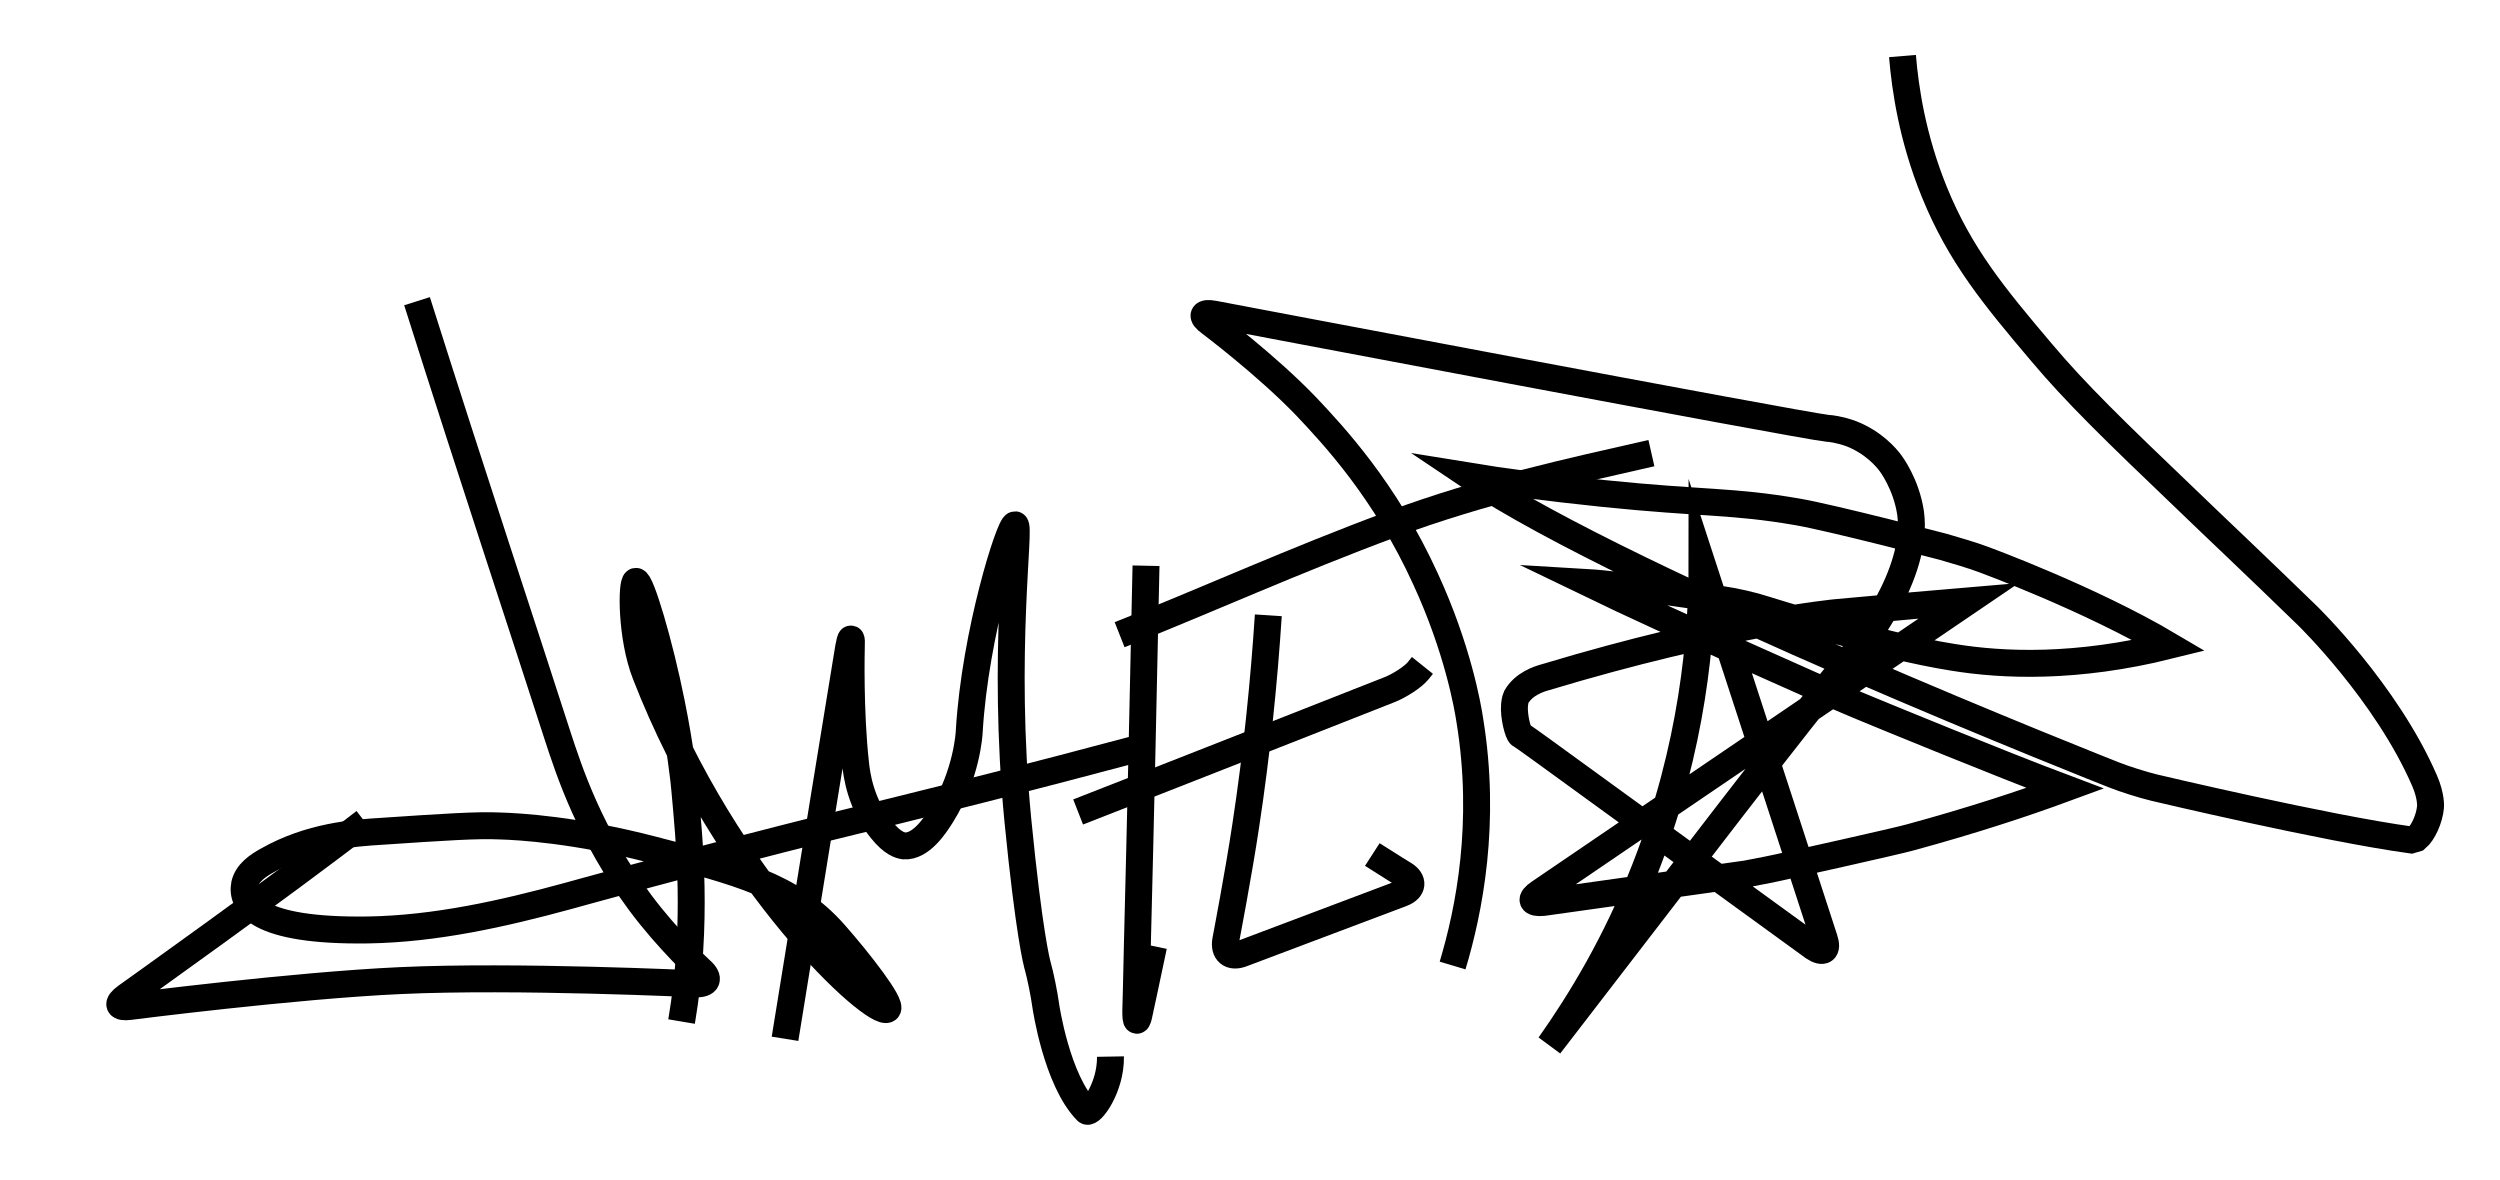 <?xml version="1.0" encoding="utf-8"?>
<!-- Generator: Adobe Illustrator 21.1.0, SVG Export Plug-In . SVG Version: 6.00 Build 0)  -->
<svg version="1.1" id="Layer_1" xmlns="http://www.w3.org/2000/svg" xmlns:xlink="http://www.w3.org/1999/xlink" x="0px" y="0px"
	 viewBox="0 0 464 219" style="enable-background:new 0 0 464 219;" xml:space="preserve">
<style type="text/css">
	.st0{fill:none;stroke:#000000;stroke-width:5;stroke-miterlimit:10;}
</style>
<g>
	<g>
		<path class="st0" d="M67.7,152.5C52.6,164.2,23.4,185,23.4,185c-1.8,1.3-1.5,2.1,0.7,1.8c0,0,30.4-3.9,50.2-4.8
			c21.5-1,54.8,0.6,54.8,0.6c2.2,0.1,2.7-1,1-2.5c0,0-6.1-5.6-11.3-12.6c-9.4-12.7-13.2-24.5-15.3-30.9
			C97.2,117,88.1,89.7,77.4,55.9"/>
	</g>
	<g>
		<path class="st0" d="M126.5,189.6c3.1-18.3,1.4-34.1,0.6-43c-0.1-1.4-0.8-7.8-2.5-16.2c-2.2-11-5.7-22.7-6.6-22.5
			c-0.8,0.2-0.9,10.3,1.8,17.2c15.1,38.9,42.6,63.9,44.9,62.2c1-0.8-5.3-8.9-9.9-14.1c-7.8-8.8-17.9-11.4-33.7-15.5
			c-14.2-3.7-24.8-4.3-28.3-4.4c-4.2-0.2-10.2,0.2-22.1,1c-5,0.3-13.2,0.9-21.1,5.4c-1.8,1-3.7,2.3-4.2,4.4
			c-0.7,3.6,2.1,8.8,22.9,8.5c12.5-0.2,25-3,37.1-6.3c0,0,18.3-5.1,39.8-10.6c12.5-3.2,14.7-3.6,29.8-7.4
			c16.4-4.1,29.5-7.6,37.8-9.8"/>
	</g>
	<g>
		<path class="st0" d="M145.7,192.8c4.1-25.5,11.8-72.6,11.8-72.6c0.4-2.2,0.6-2.1,0.5,0.1c0,0-0.3,11.7,0.8,21.5
			c0.2,1.9,0.9,7.4,4.8,12.2c2.1,2.6,3.5,2.9,4.2,3c3.1,0.2,5.7-3.7,7-5.8c4.6-7.4,5.1-15,5.1-15.6c1.1-18.2,7.5-38.3,8.5-38.2
			c1.1,0.1-2.5,23.6,0.5,54.7c2.1,21.4,3.6,26.8,3.6,26.8c0.6,2.1,1.3,5.6,1.6,7.8c0,0,2,13.8,7.6,19.5c0.7,0.7,4.5-4.3,4.4-10.1"/>
	</g>
	<g>
		<path class="st0" d="M212.7,105c-0.5,23.4-1,46.8-1.6,70.2c-0.1,5.5-0.3,12.5-0.3,12.5c0,2.2,0.3,2.2,0.7,0.1
			c0,0,1.5-6.9,2.6-12.2"/>
	</g>
	<g>
		<path class="st0" d="M235.4,114.2c-0.8,12.2-2.1,25.3-4.2,39.1c-1.3,8.7-3.7,21.2-3.7,21.2c-0.4,2.2,0.9,3.3,3,2.5l29.7-11.2
			c2.1-0.8,2.2-2.4,0.4-3.5c0,0-2.8-1.7-5.9-3.7"/>
	</g>
	<g>
		<path class="st0" d="M200.1,150.7c20.5-8,57.8-22.7,57.8-22.7c2-0.8,4.4-2.4,5.3-3.5c0,0,0,0,0.8-1"/>
	</g>
	<g>
		<path class="st0" d="M207.8,117.8c15.7-6.2,32.4-13.8,50.8-20.6c16.8-6.2,32.5-9.6,47.9-13.1"/>
	</g>
	<g>
		<path class="st0" d="M269.6,179.2c3.1-10.3,6.3-26.5,3.2-45.5c-0.4-2.7-2.3-13.4-8.2-26.2c-7.5-16.5-17.2-26.8-22.2-32.1
			c-7.4-7.7-17.8-15.5-17.8-15.5c-1.8-1.3-1.4-2,0.7-1.6c0,0,109,20.7,113.9,21.2c0.4,0,2.2,0.2,4.4,1c4.1,1.6,6.5,4.4,7.3,5.5
			c0,0,2.9,3.8,3.7,9.2c1.6,11.5-9.6,25.1-10.3,25.9c-11.7,14.1-31,39.6-56.7,72.9c5.8-8.2,12.4-19.1,17.7-32.7
			c8.9-22.7,10.6-43.1,10.6-56.7c8,24.5,22.7,69.7,22.7,69.7c0.7,2.1-0.2,2.7-2,1.5l-50.4-36.6c-1.8-1.3-3.6-2.6-4-2.8
			c-0.4-0.2-1.3-3.4-1.1-5.6c0,0,0.1-1,0.3-1.4c1.4-2.5,4.3-3.4,5.4-3.7c33.5-10.1,54-12,54-12c11-1,19.8-1.8,24.6-2.2
			c-27.7,18.8-79.7,54.2-79.7,54.2c-1.8,1.2-1.5,2,0.7,1.8l37.7-5.3c2.2-0.4,5.7-1.1,7.8-1.6c0,0,20.3-4.5,22.7-5.2
			c11.4-3.1,21.1-6.3,28.7-9.1c-12.5-4.7-34.8-13.9-34.8-13.9c-2-0.8-5.3-2.2-7.4-3.1c0,0-30.7-13.5-46.6-21.2
			c6.8,0.4,25.2,3.2,25.2,3.2c2.2,0.3,5.7,1.1,7.8,1.8c0,0,21.5,6.8,35,8.9c9.2,1.5,22.8,2.1,40.1-2.2
			c-14.7-8.7-34.3-15.9-34.3-15.9c-2.1-0.8-5.5-1.8-7.6-2.4c0,0-20.7-5.4-27.1-6.5c-12.2-2.1-17.3-1.5-35.9-3.4
			c-10.7-1.1-19.4-2.3-24.9-3.2c29.9,20.1,119.5,55.4,119.5,55.4c2,0.8,5.5,1.9,7.6,2.4c0,0,31.6,7.5,47.6,9.7c1-0.3,1-0.3,1-0.3
			c1.2-1,2.4-3.6,2.6-5.8c0,0,0.2-1.9-1.1-4.9c-7.1-16.4-21.7-30.6-21.7-30.6c-10.5-10.2-16.6-15.9-22.4-21.5
			c-13.7-13.1-20.6-19.8-27-27.4c-8.8-10.4-15.1-18-19.9-29.8c-4.1-10.1-5.4-19.2-5.9-25.2"/>
	</g>
</g>
</svg>

